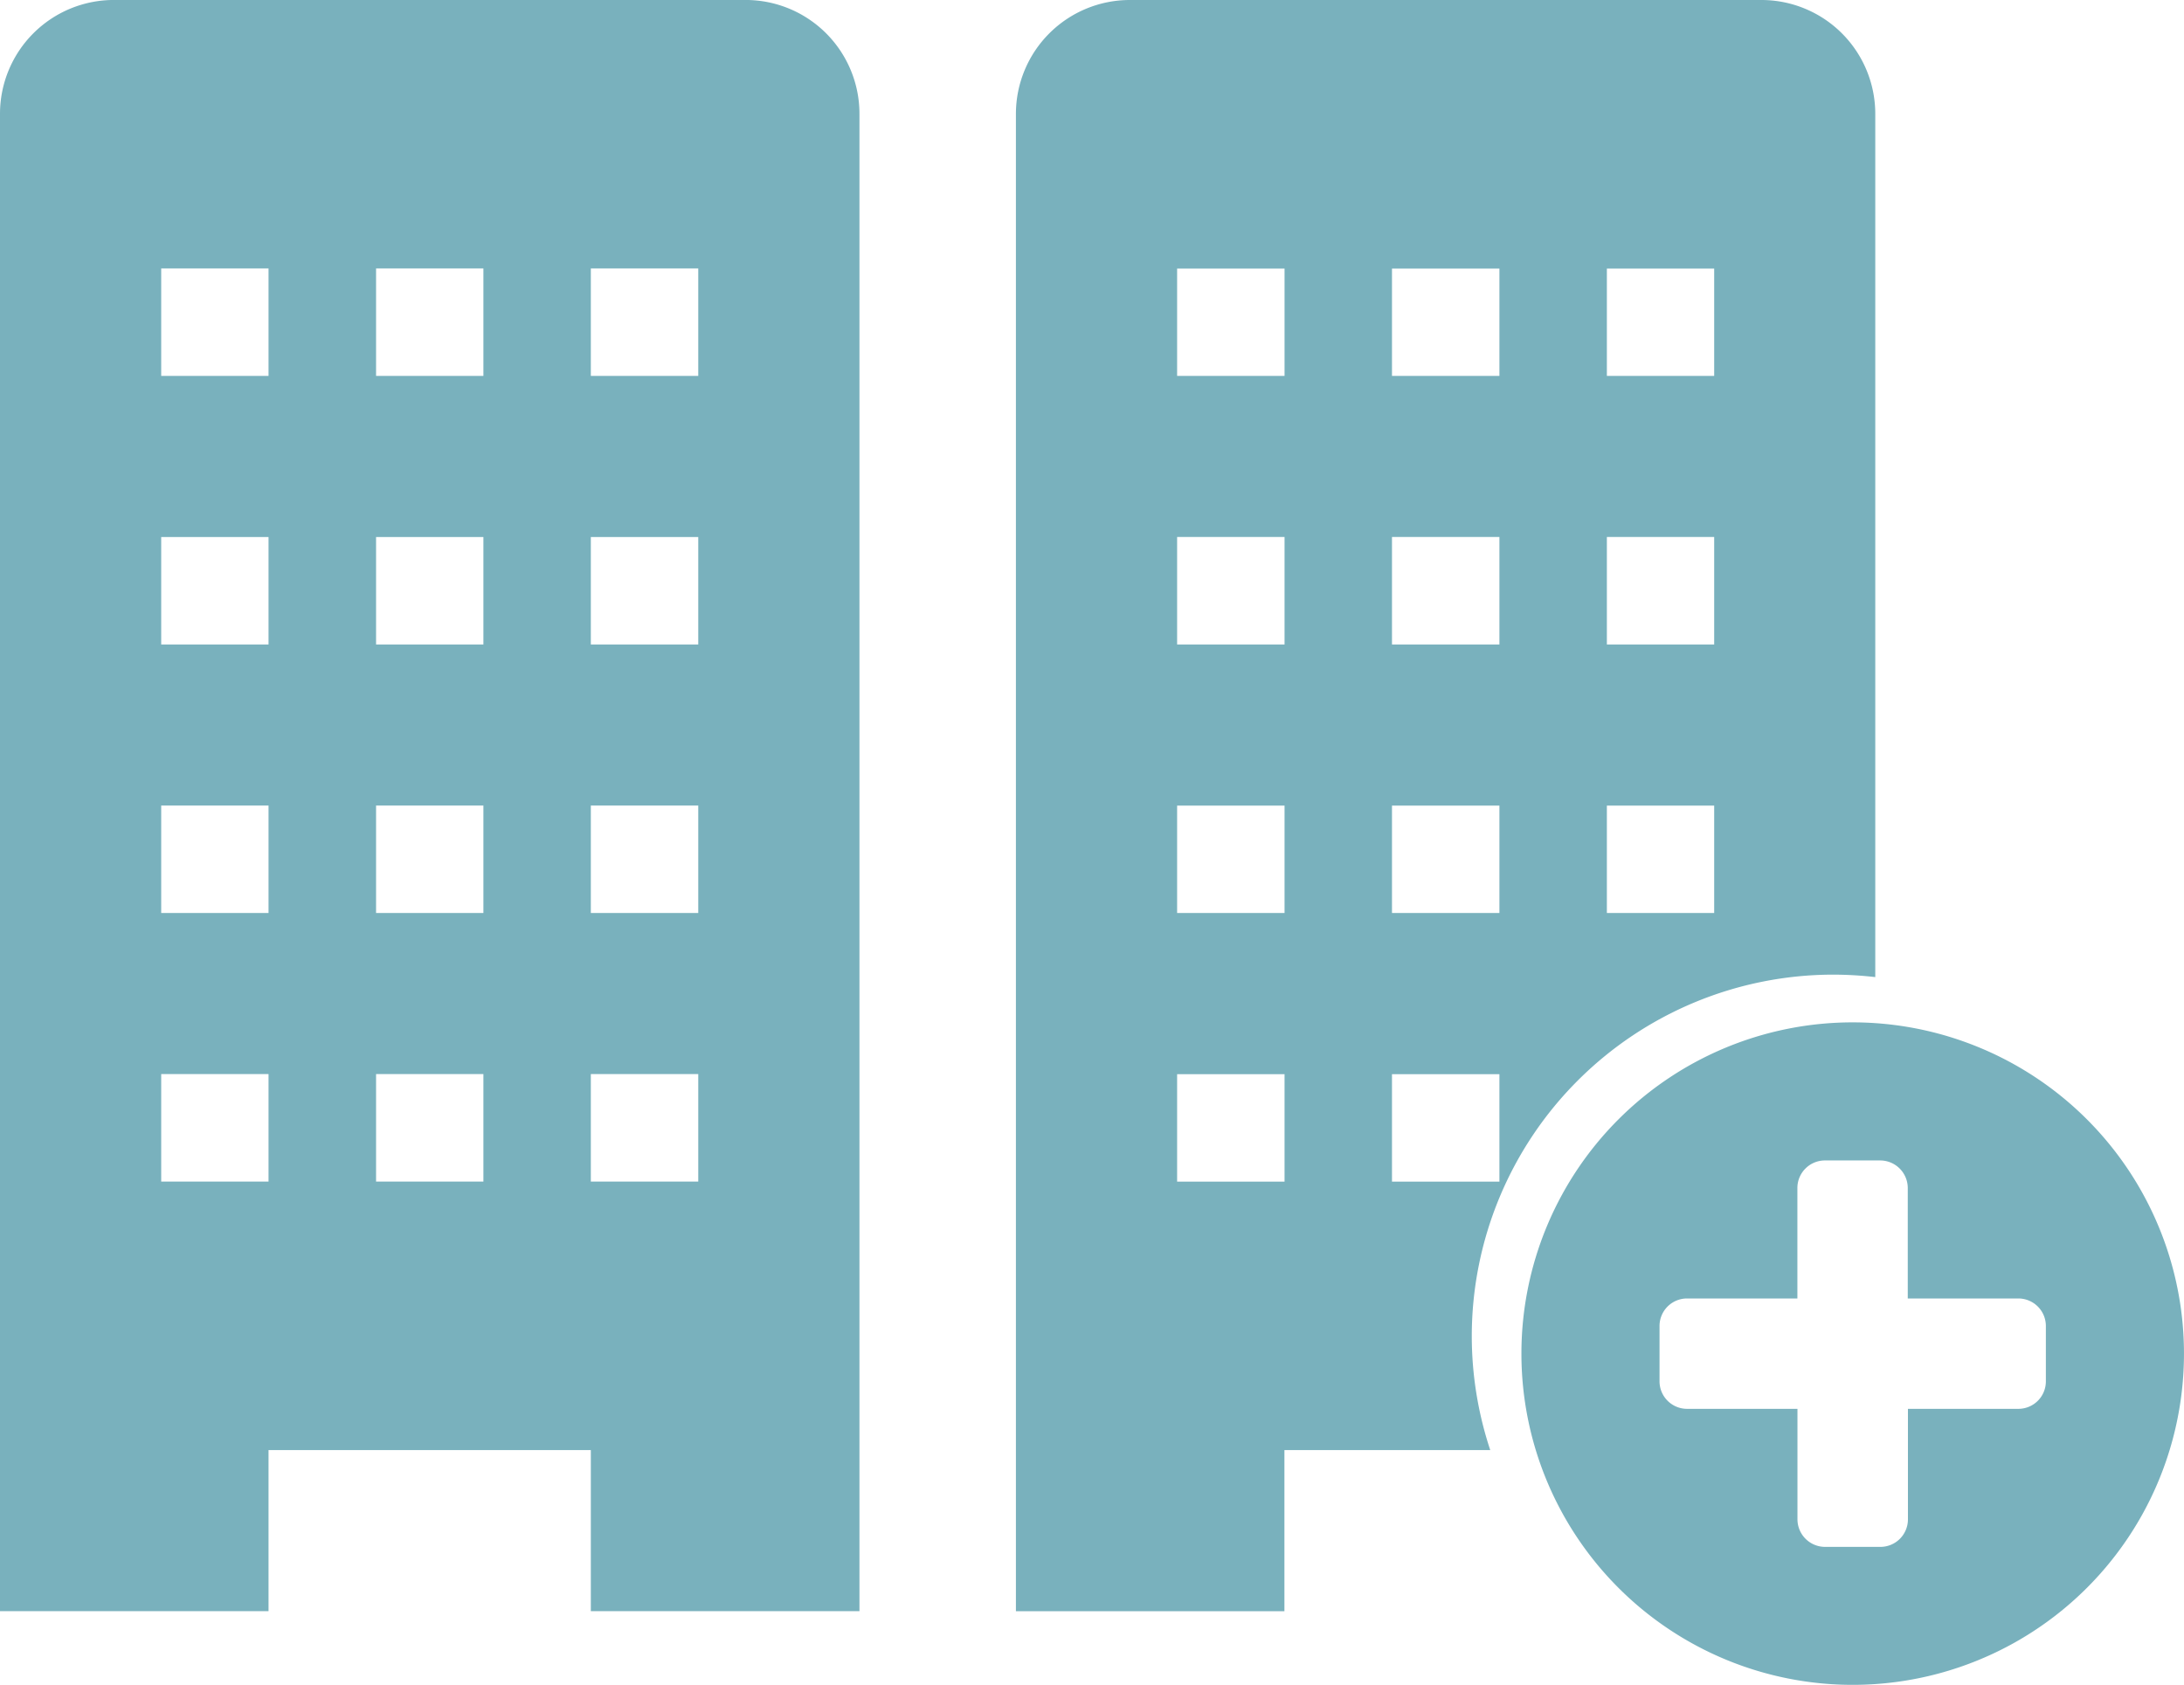 <svg xmlns="http://www.w3.org/2000/svg" width="89.001" height="68.665" viewBox="0 0 89.001 68.665">
  <path id="Add_Paritair_comite" data-name="Add Paritair comite" d="M15933-3001.832a13.5,13.5,0,0,1,13.5-13.5,13.5,13.5,0,0,1,13.5,13.5,13.5,13.5,0,0,1-13.5,13.5A13.5,13.5,0,0,1,15933-3001.832Zm5.628-1.122v2.251a1.122,1.122,0,0,0,1.121,1.122h4.5v4.5a1.126,1.126,0,0,0,1.125,1.126h2.251a1.122,1.122,0,0,0,1.126-1.126v-4.5h4.5a1.12,1.12,0,0,0,1.121-1.122v-2.255a1.122,1.122,0,0,0-1.121-1.121h-4.507v-4.5a1.125,1.125,0,0,0-1.121-1.125h-2.251a1.122,1.122,0,0,0-1.126,1.125v4.5h-4.5A1.121,1.121,0,0,0,15938.628-3002.953Zm-15.285,11.62H15912.4v-61.027a4.644,4.644,0,0,1,4.639-4.638h25.742a4.641,4.641,0,0,1,4.639,4.638v35.184a15.25,15.25,0,0,0-1.719-.1,14.741,14.741,0,0,0-14.724,14.724,14.766,14.766,0,0,0,.753,4.654h-8.388v6.565Zm4.382-17.508h4.378v-4.378h-4.378Zm-8.756,0h4.378v-4.378h-4.378Zm17.513-10.947h4.373v-4.378h-4.373Zm-8.757,0h4.378v-4.378h-4.378Zm-8.756,0h4.378v-4.378h-4.378Zm17.513-10.943h4.373v-4.382h-4.373Zm-8.757,0h4.378v-4.382h-4.378Zm-8.756,0h4.378v-4.382h-4.378Zm17.513-10.947h4.373v-4.374h-4.373Zm-8.757,0h4.378v-4.374h-4.378Zm-8.756,0h4.378v-4.374h-4.378Zm-23.892,50.344v-6.565h-13.134v6.565H15871v-61.027a4.64,4.64,0,0,1,4.643-4.638h25.739a4.639,4.639,0,0,1,4.642,4.638v61.027Zm0-17.508h4.378v-4.382h-4.378Zm-8.752,0h4.374v-4.382h-4.374Zm-8.756,0h4.374v-4.382h-4.374Zm17.508-10.947h4.378v-4.378h-4.378Zm-8.752,0h4.374v-4.378h-4.374Zm-8.756,0h4.374v-4.378h-4.374Zm17.508-10.943h4.378v-4.378h-4.378Zm-8.752,0h4.374v-4.378h-4.374Zm-8.756,0h4.374v-4.378h-4.374Zm17.508-10.947h4.378v-4.378h-4.378Zm-8.752,0h4.374v-4.378h-4.374Zm-8.756,0h4.374v-4.378h-4.374Z" transform="translate(-15871 3056.999)" fill="#79b1bd"/>
</svg>
